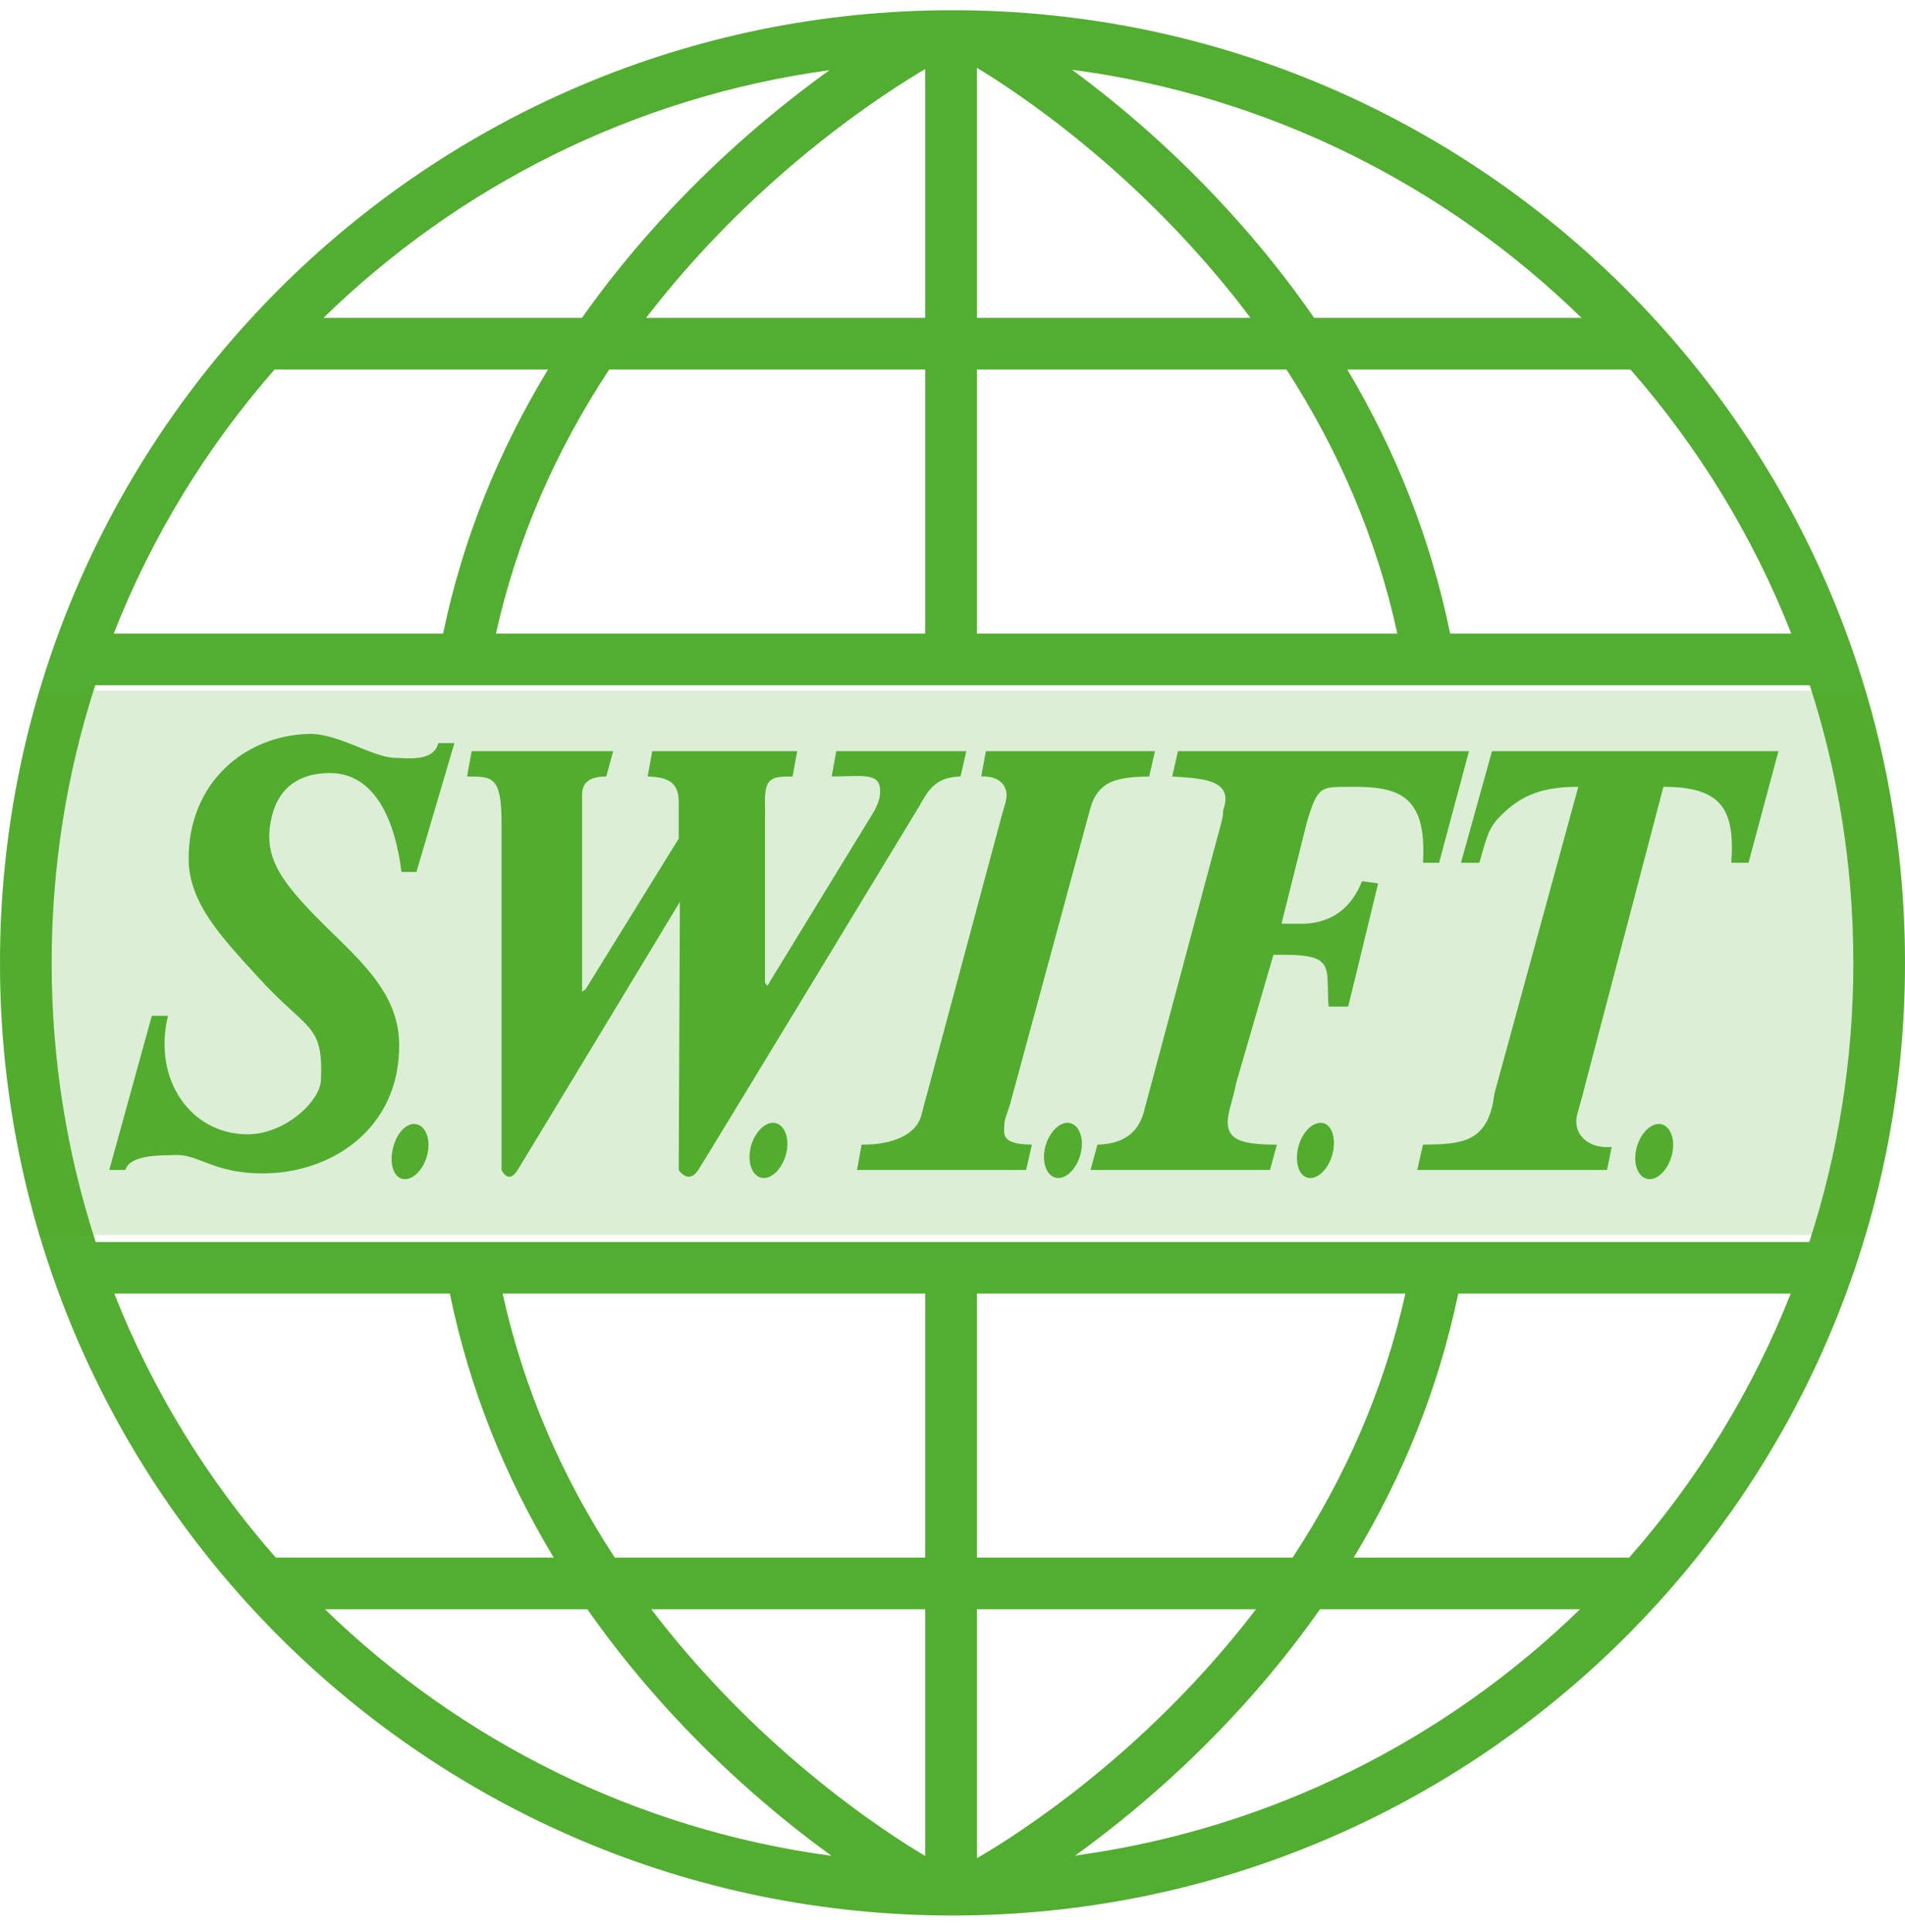 <svg width="72" height="73" viewBox="0 0 72 73" fill="none" xmlns="http://www.w3.org/2000/svg">
<path d="M11.695 27.733C9.244 27.786 7.116 29.591 7.13 32.473C7.139 34.146 8.431 35.469 9.696 36.864C11.647 39.017 12.22 38.638 12.13 40.82C12.097 41.619 10.772 42.867 9.348 42.864C7.238 42.86 5.763 40.834 6.348 38.386H5.739L4.13 44.212H4.739C4.917 43.614 6.119 43.667 6.609 43.647C7.53 43.608 8.056 44.349 9.956 44.342C12.556 44.332 15.112 42.632 15.087 39.473C15.074 37.833 14.068 36.719 12.739 35.429C10.694 33.445 9.898 32.496 10.261 30.907C10.561 29.593 11.501 29.224 12.435 29.212C14.184 29.189 14.937 31.034 15.174 32.951H15.739L17.174 28.081H16.565C16.432 28.657 15.728 28.686 15.174 28.647C14.924 28.629 14.783 28.679 14.174 28.473C13.524 28.252 12.5 27.717 11.695 27.733ZM17.826 28.386L17.652 29.342C18.613 29.346 18.959 29.325 18.956 31.125V44.212C18.956 44.212 19.21 44.786 19.565 44.212C19.921 43.637 25.695 34.081 25.695 34.081V34.386L25.652 44.212C25.652 44.212 26.02 44.786 26.391 44.212C26.762 43.637 34.739 30.473 34.739 30.473C35.102 29.819 35.379 29.365 36.304 29.342L36.521 28.386H31.608L31.434 29.342C32.51 29.344 33.226 29.175 33.261 29.82C33.275 30.091 33.226 30.308 33.043 30.647L29 37.255L28.913 37.125V31.125C28.917 30.855 28.918 30.589 28.913 30.386C28.886 29.367 29.166 29.344 29.956 29.342L30.13 28.386H24.652L24.478 29.342C25.303 29.365 25.664 29.604 25.652 30.342V31.69L22.13 37.386L22 37.473V31.081C22 30.856 22.002 30.503 22 30.255C21.996 29.907 21.92 29.344 22.913 29.342L23.174 28.386H17.826ZM37.261 28.386L37.087 29.342C37.536 29.319 37.994 29.489 38.043 29.994C38.064 30.215 37.934 30.538 37.826 30.951L34.826 42.125C34.649 42.867 33.756 43.264 32.565 43.255L32.391 44.212H38.782L39 43.255C37.871 43.232 37.942 42.92 37.956 42.516C37.965 42.264 38.087 42.032 38.174 41.733L41.217 30.516C41.53 29.467 42.285 29.366 43.434 29.342L43.652 28.386H37.261ZM44.521 28.386L44.304 29.342C45.256 29.414 46.608 29.404 46.261 30.516C46.185 30.759 46.268 30.648 46.173 31.038L43.261 41.907C43.034 42.916 42.328 43.232 41.478 43.255L41.217 44.212H48L48.26 43.255C46.777 43.251 46.177 43.053 46.478 41.907C46.542 41.663 46.663 41.231 46.739 40.864L48.13 36.081H48.434C49.76 36.076 50.135 36.241 50.173 36.951C50.198 37.407 50.186 37.776 50.217 38.038H50.956L52.087 33.386L51.478 33.299C50.851 34.901 49.514 34.924 49.043 34.907H48.434L49.391 31.081C49.807 29.668 49.942 29.746 50.999 29.733C52.842 29.712 53.936 30.014 53.782 32.603H54.391L55.521 28.386H44.521ZM56.391 28.386L55.217 32.603H55.913C56.252 31.425 56.261 31.227 56.956 30.603C57.669 29.98 58.436 29.733 59.652 29.733L56.478 41.342C56.258 43.238 55.167 43.232 53.782 43.255L53.565 44.212H60.739L60.913 43.342C59.995 43.427 59.429 42.824 59.608 42.125C59.677 41.856 59.803 41.456 59.913 40.994L62.869 29.733C65.121 29.732 65.572 30.636 65.434 32.603H66.086L67.217 28.386H56.391ZM29.217 42.429C28.84 42.428 28.444 42.898 28.348 43.472C28.251 44.047 28.492 44.515 28.869 44.516C29.246 44.518 29.642 44.047 29.739 43.472C29.836 42.899 29.593 42.431 29.217 42.429ZM40.347 42.429C39.971 42.428 39.575 42.898 39.478 43.472C39.381 44.047 39.623 44.515 40 44.516C40.376 44.518 40.773 44.047 40.869 43.472C40.966 42.899 40.724 42.431 40.347 42.429ZM49.913 42.429C49.536 42.428 49.14 42.898 49.043 43.472C48.946 44.047 49.145 44.515 49.521 44.516C49.898 44.518 50.294 44.047 50.391 43.472C50.488 42.899 50.289 42.431 49.913 42.429ZM15.652 42.473C15.276 42.471 14.922 42.942 14.826 43.516C14.729 44.09 14.928 44.558 15.304 44.559C15.681 44.561 16.077 44.09 16.174 43.516C16.271 42.942 16.029 42.474 15.652 42.473ZM62.695 42.473C62.319 42.471 61.922 42.942 61.826 43.516C61.728 44.09 61.971 44.558 62.347 44.559C62.724 44.561 63.12 44.09 63.217 43.516C63.314 42.942 63.072 42.474 62.695 42.473Z" fill="#52AE30"/>
<path d="M40.518 2.635C42.529 4.118 44.532 5.883 46.408 7.934C47.596 9.231 48.687 10.591 49.668 12.013H59.775C54.654 7.018 47.966 3.622 40.518 2.635ZM61.624 13.965H50.922C52.744 17.023 54.075 20.349 54.808 23.942H67.702C66.256 20.26 64.187 16.891 61.624 13.965ZM68.401 25.894H3.599C2.53 29.199 1.952 32.725 1.952 36.386C1.952 40.067 2.536 43.611 3.617 46.932H68.383C69.464 43.611 70.048 40.067 70.048 36.386C70.048 32.725 69.47 29.199 68.401 25.894ZM67.681 48.884H55.115C54.363 52.486 53.01 55.811 51.163 58.86H61.576C64.148 55.936 66.226 52.567 67.681 48.884ZM59.718 60.812H49.889C48.907 62.213 47.817 63.551 46.631 64.827C44.721 66.882 42.681 68.645 40.635 70.12C48.009 69.117 54.633 65.752 59.718 60.812ZM31.429 70.129C29.389 68.651 27.356 66.887 25.452 64.832C24.268 63.554 23.18 62.214 22.199 60.812H12.281C17.382 65.766 24.029 69.136 31.429 70.129ZM10.423 58.86H20.929C19.087 55.807 17.741 52.482 17.002 48.884H4.319C5.773 52.567 7.852 55.936 10.423 58.86ZM4.298 23.942H16.747C17.496 20.344 18.854 17.019 20.713 13.965H10.376C7.813 16.891 5.744 20.26 4.298 23.942ZM12.225 12.013H21.994C23.005 10.581 24.128 9.213 25.353 7.909C27.264 5.874 29.304 4.123 31.351 2.652C23.955 3.662 17.315 7.047 12.225 12.013ZM36 0.386C55.882 0.386 72 16.504 72 36.386C72 56.267 55.882 72.385 36 72.385C16.118 72.385 0 56.267 0 36.386C0 16.504 16.118 0.386 36 0.386ZM53.118 48.884H36.922V58.86H48.855C50.847 55.828 52.309 52.504 53.118 48.884ZM47.47 60.812H36.922V70.22C37.026 70.16 37.148 70.088 37.286 70.004C37.874 69.649 38.531 69.221 39.24 68.718C41.272 67.278 43.305 65.538 45.201 63.498C46.006 62.632 46.763 61.737 47.47 60.812ZM18.997 48.884C19.793 52.499 21.247 55.824 23.235 58.86H34.969V48.884H18.997ZM24.616 60.812C25.322 61.739 26.079 62.637 26.884 63.505C28.768 65.539 30.789 67.276 32.807 68.716C33.512 69.219 34.165 69.648 34.749 70.003C34.828 70.052 34.902 70.096 34.969 70.136V60.812H24.616ZM18.744 23.942H34.969V13.965H23.025C21.018 17.003 19.55 20.327 18.744 23.942ZM24.419 12.013H34.969V2.609C34.913 2.643 34.852 2.679 34.788 2.717C34.193 3.074 33.527 3.505 32.809 4.01C30.753 5.457 28.695 7.202 26.776 9.245C25.938 10.137 25.151 11.06 24.419 12.013ZM52.813 23.942C52.026 20.332 50.589 17.007 48.624 13.965H36.922V23.942H52.813ZM47.263 12.013C46.55 11.063 45.784 10.142 44.968 9.252C43.095 7.205 41.087 5.455 39.08 4.001C38.379 3.494 37.73 3.061 37.149 2.701C37.067 2.651 36.991 2.604 36.922 2.562V12.013H47.263Z" fill="#52AE30"/>
<path d="M70.509 46.672C71.479 43.412 72 39.96 72 36.386C72 32.812 71.479 29.359 70.509 26.1H1.491C0.521 29.359 0 32.812 0 36.386C0 39.96 0.521 43.412 1.491 46.672H70.509Z" fill="#52AE30" fill-opacity="0.2"/>
</svg>
